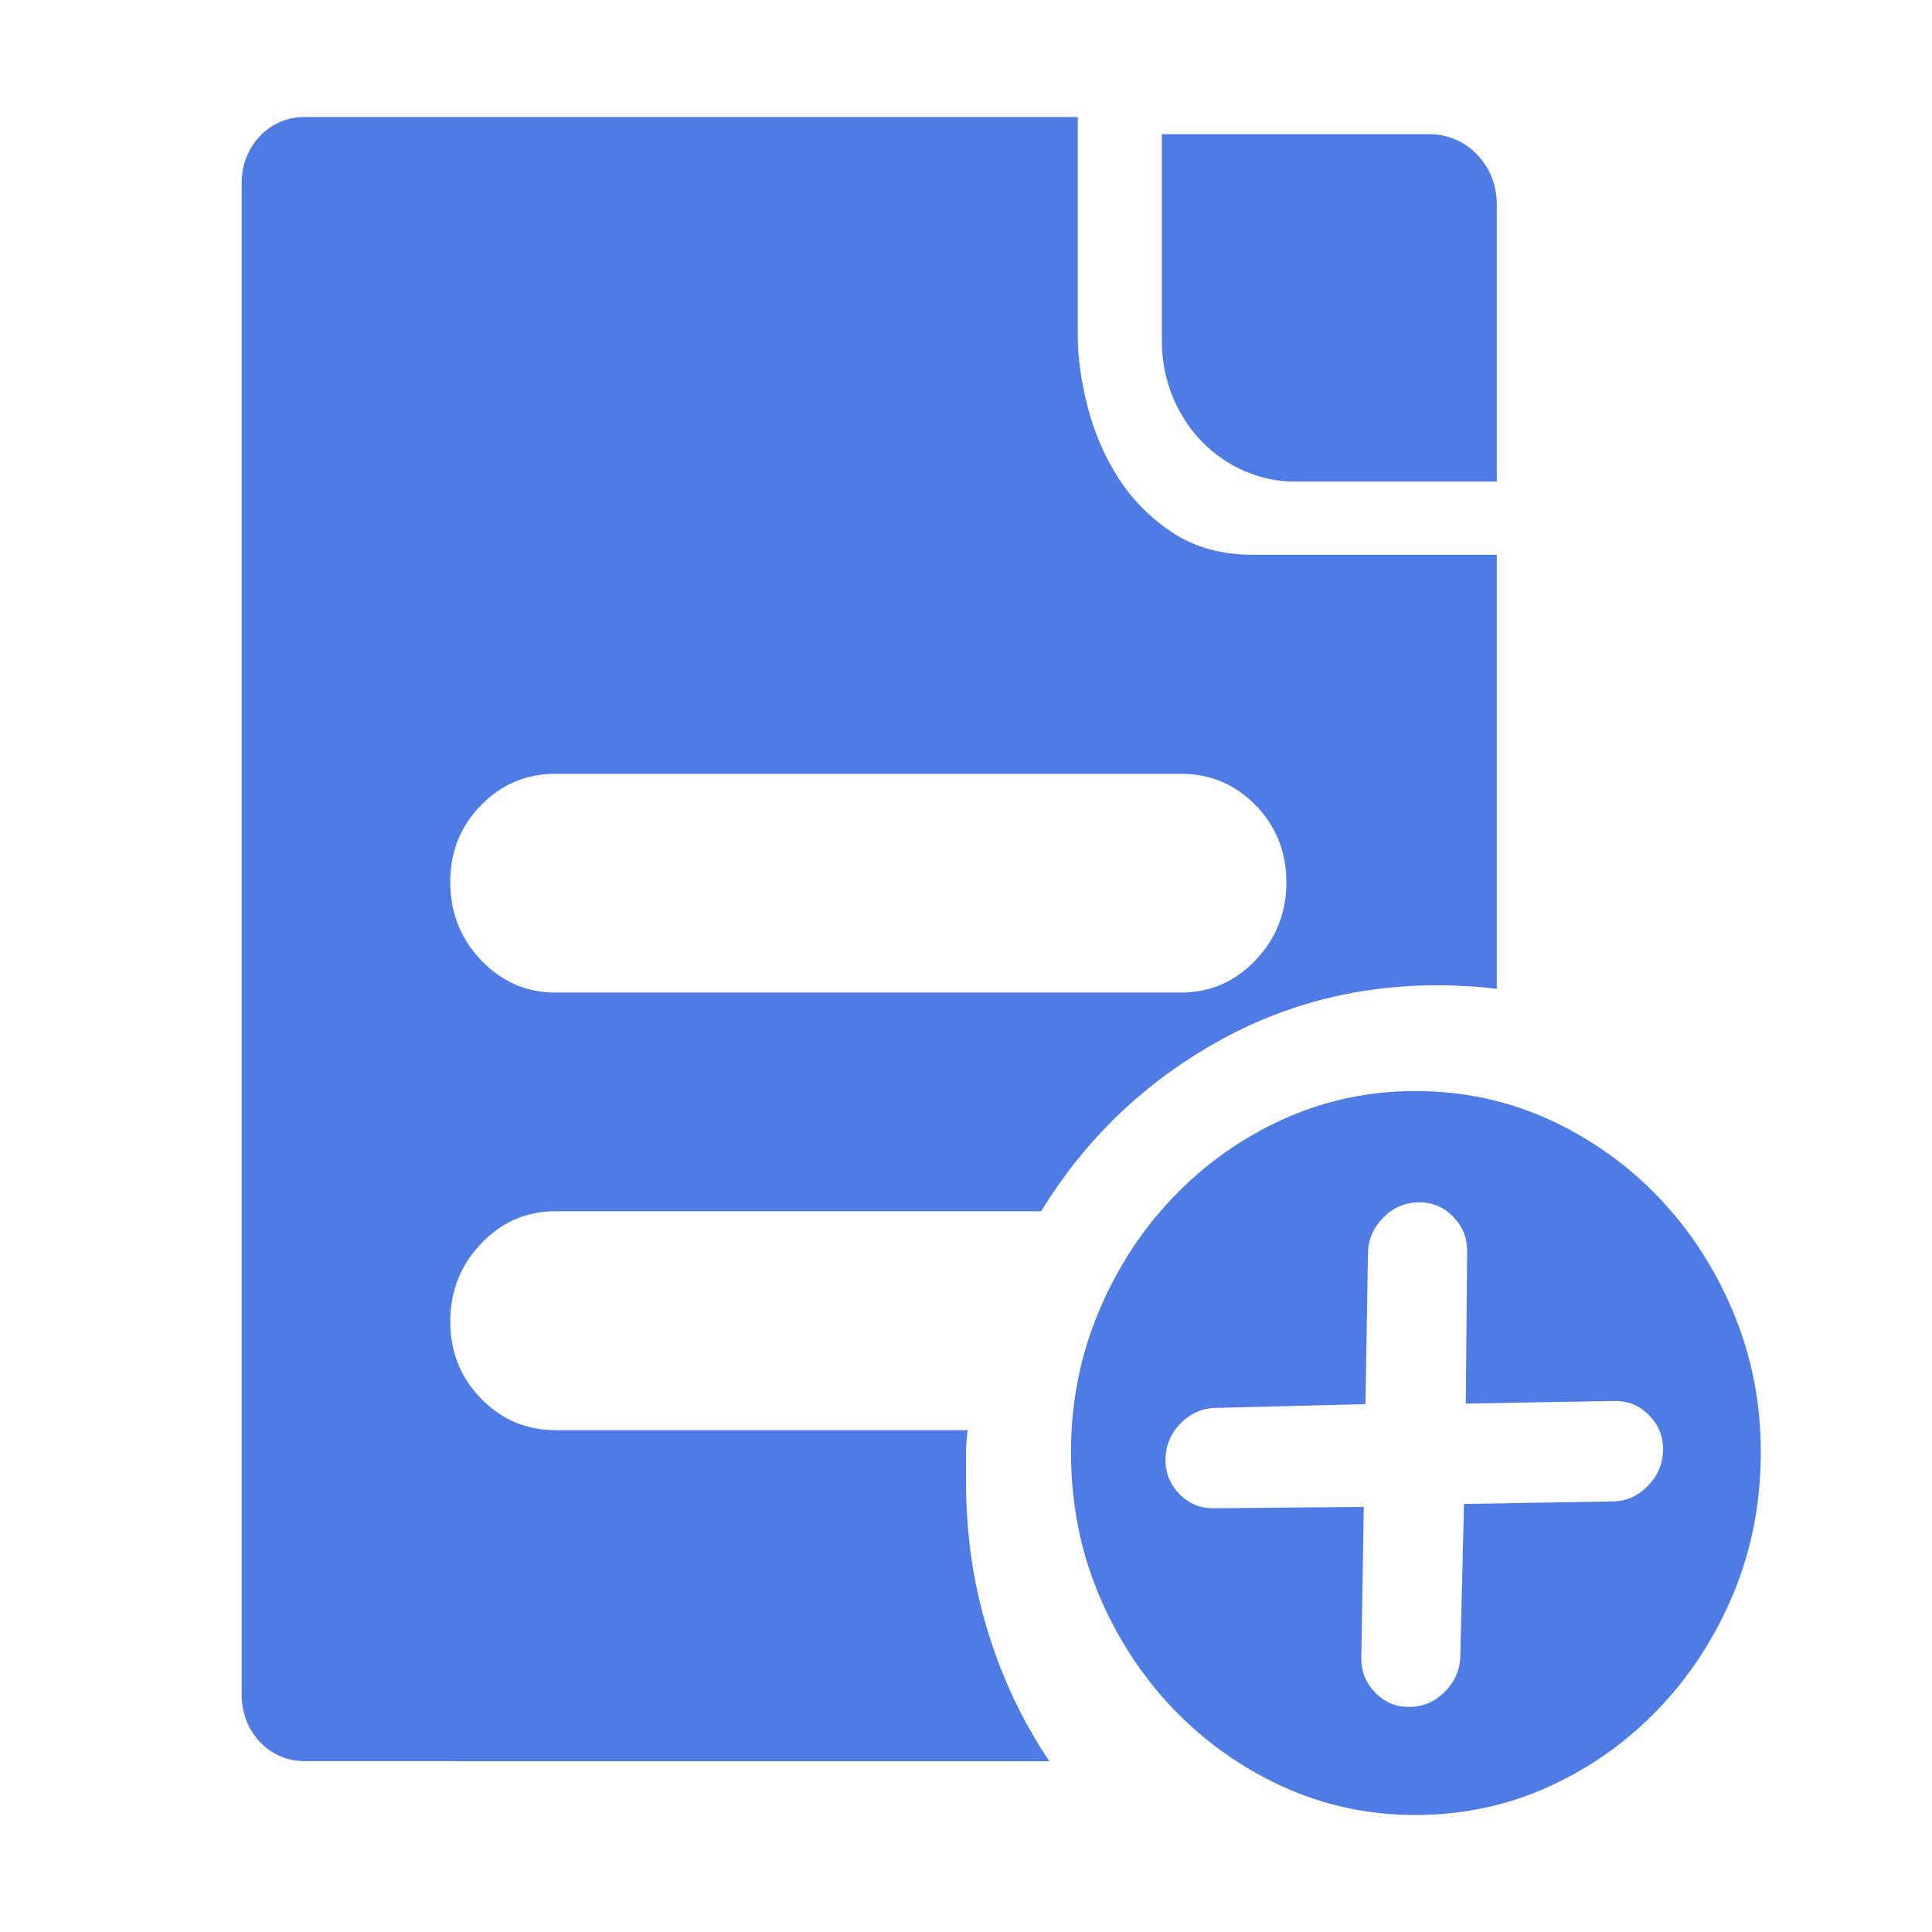<?xml version="1.0" standalone="no"?><!DOCTYPE svg PUBLIC "-//W3C//DTD SVG 1.1//EN" "http://www.w3.org/Graphics/SVG/1.1/DTD/svg11.dtd"><svg t="1713879579605" class="icon" viewBox="0 0 1024 1024" version="1.1" xmlns="http://www.w3.org/2000/svg" p-id="17550" xmlns:xlink="http://www.w3.org/1999/xlink" width="200" height="200"><path d="M512 784.988v-13.975c0-3.691 0.264-8.086 0.879-13.008H294.383c-15.293 0-28.477-5.537-39.375-16.699-10.898-11.162-16.348-24.785-16.348-40.869s5.449-29.883 16.348-41.309c10.898-11.426 23.994-17.139 39.375-17.139h257.432c22.412-36.562 52.031-65.654 88.945-87.275 36.826-21.709 77.432-32.52 121.641-32.52 4.746 0 9.668 0.176 15.029 0.527 5.273 0.264 10.635 0.703 15.908 1.406V294.031h-129.199c-16.523 0-30.674-3.867-42.451-11.602-11.777-7.734-21.357-17.314-28.74-28.828-7.383-11.338-12.744-23.906-16.348-37.529-3.516-13.623-5.361-26.279-5.361-38.145V62H161.229c-8.525 0-16.963 3.34-23.467 10.107-6.504 6.855-9.668 15.732-9.668 24.697v801.826c0 8.877 3.252 17.842 9.668 24.697 6.504 6.768 14.941 10.107 23.467 10.107h78.486c0.791 0.088 1.67 0.088 2.461 0.088h314.033c-14.15-21.006-25.049-44.033-32.695-69.082-7.734-25.137-11.514-51.68-11.514-79.453zM255.008 426.746c10.898-11.162 23.994-16.611 39.375-16.611h331.699c15.293 0 28.477 5.537 39.375 16.611 10.898 11.162 16.348 24.785 16.348 40.869s-5.449 29.883-16.348 41.309c-10.898 11.426-24.082 17.139-39.375 17.139H294.383c-15.381 0-28.477-5.713-39.375-17.139-10.898-11.426-16.348-25.225-16.348-41.309-0.088-16.172 5.449-29.795 16.348-40.869z m663.75 268.945c-9.668-23.203-22.852-43.418-39.375-60.82-16.611-17.402-35.947-31.201-58.096-41.396-22.061-10.107-45.879-15.205-71.279-15.205-24.873 0-48.34 5.098-70.488 15.205-22.061 10.107-41.484 23.994-58.008 41.396-16.611 17.402-29.707 37.617-39.375 60.82-9.668 23.203-14.502 47.812-14.502 74.004 0 26.631 4.834 51.68 14.502 74.883 9.668 23.203 22.852 43.418 39.375 60.82 16.611 17.402 35.947 31.201 58.008 41.396 22.148 10.107 45.615 15.205 70.488 15.205 25.4 0 49.219-5.098 71.279-15.205 22.148-10.107 41.484-23.994 58.096-41.396 16.523-17.402 29.707-37.617 39.375-60.82 9.668-23.203 14.502-48.164 14.502-74.883 0-26.104-4.834-50.801-14.502-74.004z m-45.439 91.934c-5.273 5.361-11.426 8.086-18.633 8.174l-78.75 1.318-1.934 80.508c-0.176 7.295-2.812 13.535-8.086 18.896-5.273 5.361-11.426 8.086-18.633 8.174-7.119 0.176-13.271-2.373-18.281-7.471-5.098-5.186-7.559-11.338-7.471-18.633l1.318-79.893-79.365 0.703c-7.119 0.176-13.271-2.373-18.281-7.471-5.098-5.186-7.559-11.338-7.471-18.633 0.176-7.295 2.812-13.623 8.086-18.984 5.273-5.273 11.426-7.998 18.633-8.086l79.277-2.021 1.318-79.893c0.088-7.295 2.812-13.535 8.086-18.896 5.273-5.361 11.426-7.998 18.633-8.174 7.207-0.088 13.271 2.373 18.369 7.559 5.098 5.186 7.559 11.338 7.471 18.633l-0.703 80.508 78.75-1.406c7.207-0.088 13.271 2.373 18.369 7.559 5.098 5.186 7.559 11.338 7.471 18.633-0.264 7.295-2.9 13.535-8.174 18.896zM686.551 255.271h106.787V108.23c0-9.492-3.428-18.984-10.371-26.279-6.943-7.207-15.996-10.811-25.049-10.811H615.799v109.863c0 18.984 6.943 37.969 20.742 52.559 13.799 14.414 31.992 21.709 50.01 21.709z" fill="#4f7ce4" p-id="17551"></path></svg>